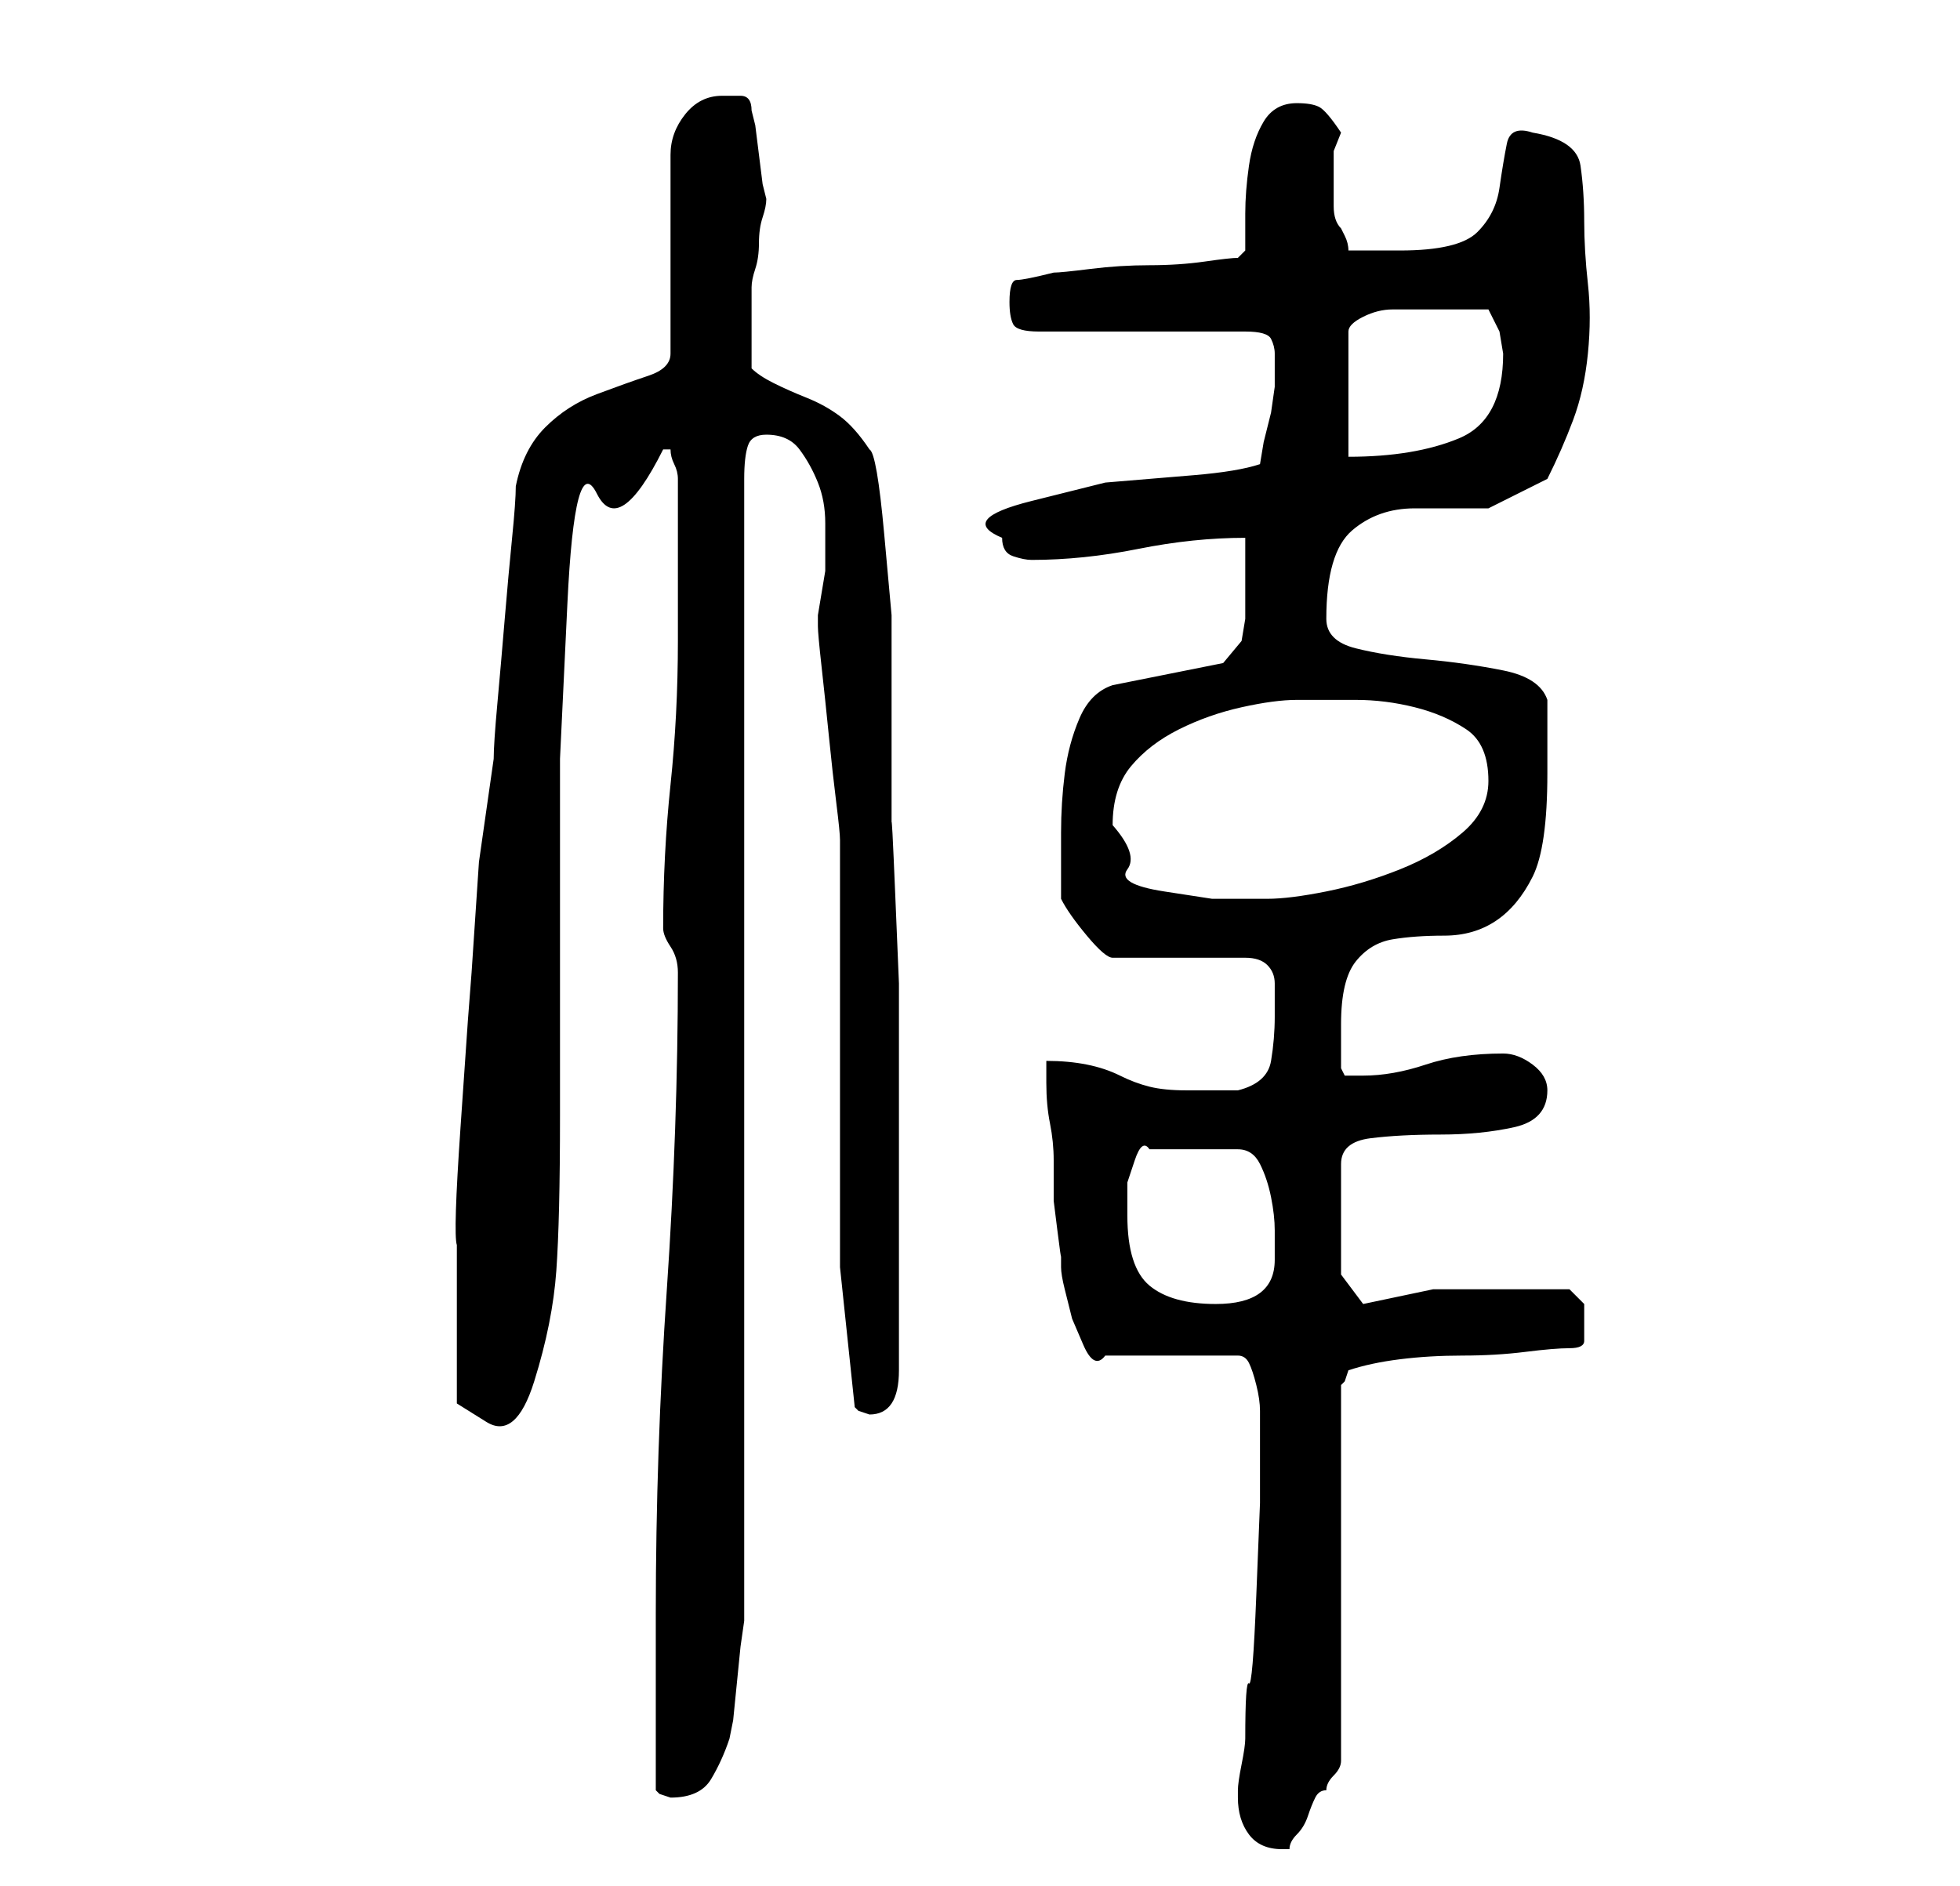 <?xml version="1.0" standalone="no"?>
<!DOCTYPE svg PUBLIC "-//W3C//DTD SVG 1.1//EN" "http://www.w3.org/Graphics/SVG/1.1/DTD/svg11.dtd" >
<svg xmlns="http://www.w3.org/2000/svg" xmlns:xlink="http://www.w3.org/1999/xlink" version="1.1" viewBox="-10 0 266 256">
   <path fill="currentColor"
d="M158 244q0 3 1.5 5t4.5 2h1q0 -1 1 -2t1.5 -2.5t1 -2.5t1.5 -1q0 -1 1 -2t1 -2v-51l0.5 -0.5t0.5 -1.5q3 -1 7 -1.5t8.5 -0.5t8.5 -0.5t6 -0.5t2 -1v-3v-2t-2 -2h-9h-9.5t-9.5 2l-3 -4v-15q0 -3 4 -3.5t9.5 -0.5t10 -1t4.5 -5q0 -2 -2 -3.5t-4 -1.5q-6 0 -10.5 1.5
t-8.5 1.5h-2.5t-0.5 -1v-6q0 -6 2 -8.5t5 -3t7 -0.5t7 -2t5 -6t2 -14v-10q-1 -3 -6 -4t-10.5 -1.5t-9.5 -1.5t-4 -4q0 -9 3.5 -12t8.5 -3h10t8 -4q2 -4 3.5 -8t2 -9t0 -9.5t-0.5 -8.5t-0.5 -7.5t-6.5 -4.5q-3 -1 -3.5 1.5t-1 6t-3 6t-10.5 2.5h-4h-3q0 -1 -0.5 -2l-0.5 -1
q-1 -1 -1 -3v-4v-3.5t1 -2.5q-2 -3 -3 -3.5t-3 -0.5q-3 0 -4.5 2.5t-2 6t-0.5 6.5v5l-1 1q-1 0 -4.5 0.5t-7.5 0.5t-8 0.5t-5 0.5q-4 1 -5 1t-1 3q0 2 0.5 3t3.5 1h28q3 0 3.5 1t0.5 2v2v2.5t-0.5 3.5l-1 4t-0.5 3q-3 1 -9 1.5l-12 1t-10 2.5t-4 5q0 2 1.5 2.5t2.5 0.5
q7 0 14.5 -1.5t14.5 -1.5v2.5v3v3.5v2l-0.5 3t-2.5 3l-15 3q-3 1 -4.5 4.5t-2 7.5t-0.5 8v6v3q1 2 3.5 5t3.5 3h18q2 0 3 1t1 2.5v3.5v1q0 3 -0.5 6t-4.5 4h-7q-3 0 -5 -0.5t-4 -1.5t-4.5 -1.5t-5.5 -0.5v3q0 3 0.5 5.5t0.5 5v3.5v2t0.5 4t0.5 3.5v1.5q0 1 0.5 3l1 4
t1.5 3.5t3 1.5h18q1 0 1.5 1t1 3t0.5 3.5v1.5v3v8t-0.5 12.5t-1 12t-0.5 7.5q0 1 -0.5 3.5t-0.5 3.5v0.5v0.5zM79 243l0.5 0.5t1.5 0.5v0q4 0 5.5 -2.5t2.5 -5.5l0.5 -2.5t0.5 -5t0.5 -5t0.5 -3.5v-155q0 -3 0.5 -4.5t2.5 -1.5q3 0 4.5 2t2.5 4.5t1 5.5v4v1v1.5t-0.5 3
t-0.5 3v1.5q0 1 0.5 5.5t1 9.5t1 9t0.5 5v19.5v19v19.5t2 19l0.5 0.5t1.5 0.5q2 0 3 -1.5t1 -4.5v-13v-12v-5.5v-10v-12t-0.5 -12t-0.5 -9.5v-6v-11v-11.5t-1 -11t-2 -11.5q-2 -3 -4 -4.5t-4.5 -2.5t-4.5 -2t-3 -2v-6v-5q0 -1 0.5 -2.5t0.5 -3.5t0.5 -3.5t0.5 -2.5l-0.5 -2
t-0.5 -4t-0.5 -4l-0.5 -2q0 -2 -1.5 -2h-2.5q-3 0 -5 2.5t-2 5.5v27q0 2 -3 3t-7 2.5t-7 4.5t-4 8q0 2 -0.5 7t-1 11t-1 11.5t-0.5 7.5l-2 14t-1 15l-0.5 6.5t-1 14.5t-0.5 16v13v3v5.5t4 2.5t6.5 -5.5t3 -15t0.5 -21v-24v-24.5t1 -21t4 -15t9 -6h1q0 1 0.5 2t0.5 2v4v7v7v4
q0 10 -1 19.5t-1 19.5q0 1 1 2.5t1 3.5q0 21 -1.5 43t-1.5 44v4v8v7v5zM143 165v-1v-3.5t1 -3t2 -1.5h12q2 0 3 2t1.5 4.5t0.5 4.5v4q0 3 -2 4.5t-6 1.5q-6 0 -9 -2.5t-3 -9.5zM141 112q0 -5 2.5 -8t6.5 -5t8.5 -3t7.5 -1h8q4 0 8 1t7 3t3 7q0 4 -3.5 7t-8.5 5t-10 3t-8 1
h-7.5t-6.5 -1t-5 -3t-2 -6zM185 42h7l1.5 3t0.5 3q0 9 -6 11.5t-15 2.5v-17q0 -1 2 -2t4 -1h4h2z" />
</svg>
